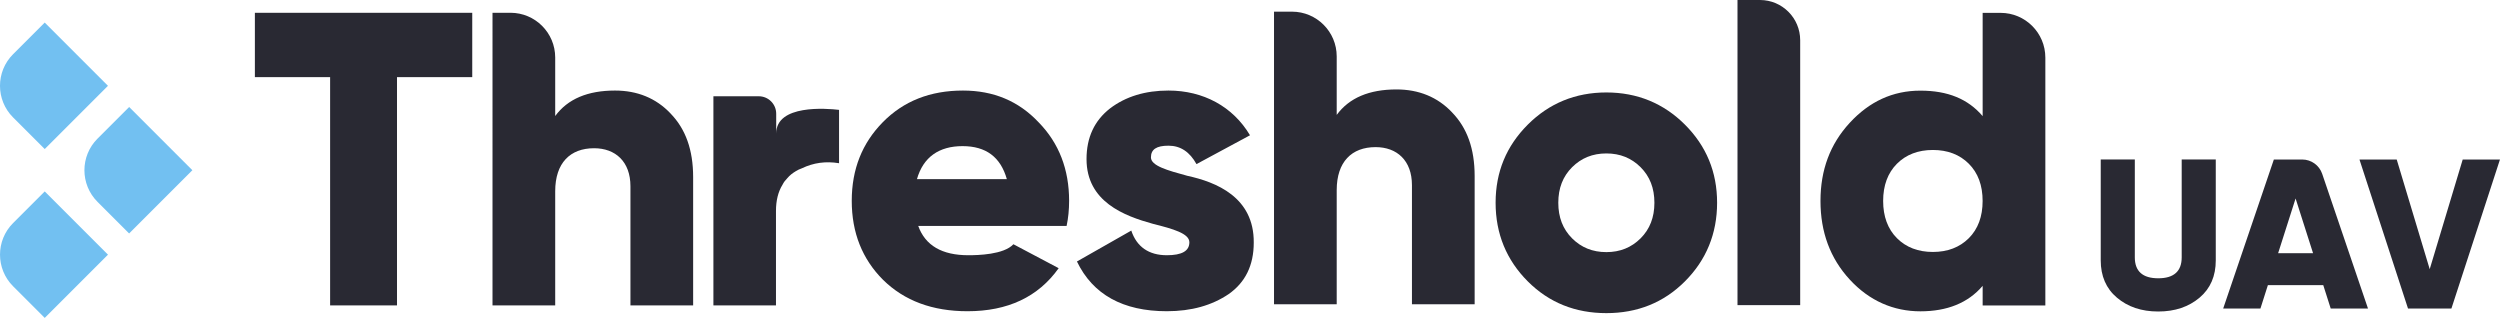 <?xml version="1.0" encoding="UTF-8"?><svg id="Layer_2" xmlns="http://www.w3.org/2000/svg" viewBox="0 0 787.14 100.09"><defs><style>.cls-1{fill:#72c0f1;}.cls-2{fill:#292933;}</style></defs><g id="Layer_1-2"><path class="cls-2" d="m148.69,4.02v20.27h-23.69v71.86h-21.06V24.29h-23.69V4.02h68.44Z"/><path class="cls-2" d="m211.13,35.74c4.74,4.87,7.11,11.45,7.11,20.01v40.4h-19.74v-37.51c0-7.76-4.73-11.97-11.45-11.97-7.5,0-12.24,4.6-12.24,13.55v35.93h-19.74V4.02h5.65c7.78,0,14.09,6.31,14.09,14.09v18.42c3.95-5.39,10.26-8.02,18.82-8.02,6.98,0,12.9,2.36,17.51,7.23Z"/><path class="cls-2" d="m264.18,34.6v16.79c-4.22-.69-8.05-.15-11.73,1.61-.69.23-1.3.54-1.92.92-1,.61-1.84,1.23-2.61,2.15-.61.61-1.15,1.3-1.53,2.07-1.38,2.22-2.07,4.98-2.07,8.28v29.74h-19.7V30.31h14.28c3.03,0,5.49,2.46,5.49,5.49v6.23c0-9.19,15.87-7.9,19.78-7.44Z"/><path class="cls-2" d="m289.11,71.14c2.23,6.18,7.5,9.22,15.79,9.22,2.98,0,11.15-.18,14.18-3.46l14.25,7.54c-6.45,9.07-16.06,13.55-28.69,13.55-11.05,0-19.88-3.28-26.59-9.87-6.58-6.58-9.87-14.88-9.87-24.88s3.29-18.15,9.74-24.73c6.58-6.71,15-10,25.27-10,9.61,0,17.51,3.29,23.83,10,6.44,6.58,9.6,14.87,9.6,24.73,0,2.77-.26,5.4-.79,7.9h-46.72Zm27.9-14.74c-1.98-6.97-6.58-10.39-13.95-10.39s-12.37,3.42-14.35,10.39h28.3Z"/><path class="cls-2" d="m373.82,55.35c9.08,1.97,21.06,6.71,20.93,21.05,0,7.1-2.63,12.5-7.89,16.19-5.26,3.56-11.71,5.4-19.48,5.4-13.82,0-23.3-5.26-28.3-15.66l17.11-9.73c1.71,5.13,5.53,7.76,11.19,7.76,4.73,0,7.1-1.32,7.1-4.08s-5.13-4.22-11.45-5.8c-9.08-2.5-20.93-6.97-20.93-20.39,0-6.84,2.5-12.11,7.37-15.93,5-3.81,11.19-5.65,18.43-5.65,10.92,0,20.27,5,25.67,14.08l-16.85,9.08c-2.11-3.82-5-5.8-8.82-5.8s-5.52,1.18-5.52,3.68c0,2.64,5.13,4.08,11.45,5.8Z"/><path class="cls-2" d="m457.19,35.39c4.74,4.87,7.11,11.45,7.11,20.01v40.4h-19.74v-37.51c0-7.76-4.73-11.97-11.45-11.97-7.5,0-12.24,4.6-12.24,13.55v35.93h-19.74V3.67h5.65c7.78,0,14.09,6.31,14.09,14.09v18.42c3.95-5.39,10.26-8.02,18.82-8.02,6.98,0,12.9,2.36,17.51,7.23Z"/><path class="cls-2" d="m505.77,98.59c-9.74,0-18.03-3.28-24.74-10-6.71-6.71-10.13-15-10.13-24.75s3.42-17.89,10.13-24.6c6.71-6.71,15-10.13,24.74-10.13s18.03,3.42,24.74,10.13c6.71,6.71,10.13,14.87,10.13,24.6s-3.42,18.04-10.13,24.75c-6.71,6.72-15,10-24.74,10Zm0-19.21c4.34,0,7.89-1.46,10.79-4.34,2.89-2.9,4.34-6.58,4.34-11.2s-1.45-8.29-4.34-11.19c-2.9-2.89-6.45-4.34-10.79-4.34s-7.89,1.46-10.79,4.34c-2.89,2.9-4.34,6.58-4.34,11.19s1.45,8.3,4.34,11.2c2.9,2.89,6.45,4.34,10.79,4.34Z"/><path class="cls-2" d="m547.06,96.07V0h7.08c6.99,0,12.66,5.67,12.66,12.66v83.42h-19.74Z"/><path class="cls-2" d="m624.24,4.05h5.66c7.78,0,14.09,6.31,14.09,14.09v78.04h-19.74v-6.18c-4.6,5.4-11.19,8.02-19.61,8.02s-16.06-3.28-22.24-10c-6.19-6.71-9.21-15-9.21-24.75s3.02-17.89,9.21-24.6c6.18-6.71,13.56-10.13,22.24-10.13s15,2.63,19.61,8.02V4.05Zm-15.66,75.28c4.6,0,8.42-1.44,11.32-4.34,2.9-2.9,4.34-6.84,4.34-11.72s-1.44-8.81-4.34-11.71c-2.89-2.9-6.71-4.34-11.32-4.34s-8.42,1.44-11.32,4.34c-2.89,2.9-4.34,6.84-4.34,11.71s1.45,8.82,4.34,11.72c2.9,2.9,6.71,4.34,11.32,4.34Z"/><path class="cls-2" d="m661.43,50.21h10.73v30.84c0,4.36,2.48,6.57,7.38,6.57s7.38-2.21,7.38-6.57v-30.84h10.73v31.78c0,4.9-1.68,8.85-5.1,11.73-3.42,2.88-7.71,4.36-13.01,4.36s-9.59-1.47-13.01-4.36c-3.42-2.88-5.1-6.84-5.1-11.73v-31.78Z"/><path class="cls-2" d="m733.84,97.15l-2.35-7.38h-17.43l-2.35,7.38h-11.73l15.96-46.93h8.92c2.84,0,5.37,1.81,6.29,4.5l14.43,42.43h-11.73Zm-16.56-17.43h11l-5.5-17.23-5.5,17.23Z"/><path class="cls-2" d="m758.18,97.15l-15.29-46.93h11.73l10.39,34.53,10.39-34.53h11.73l-15.29,46.93h-13.68Z"/><path class="cls-1" d="m0,66.11h14.09c7.76,0,14.07,6.3,14.07,14.07v14.09H0v-28.15H0Z" transform="translate(-32.66 146.84) rotate(-135)"/><path class="cls-1" d="m26.59,39.52h14.09c7.76,0,14.07,6.3,14.07,14.07v14.09h-28.15v-28.15h0Z" transform="translate(31.52 120.26) rotate(-135)"/><path class="cls-1" d="m0,12.94h14.09c7.76,0,14.07,6.3,14.07,14.07v14.09H0V12.94H0Z" transform="translate(4.93 56.08) rotate(-135)"/></g></svg>